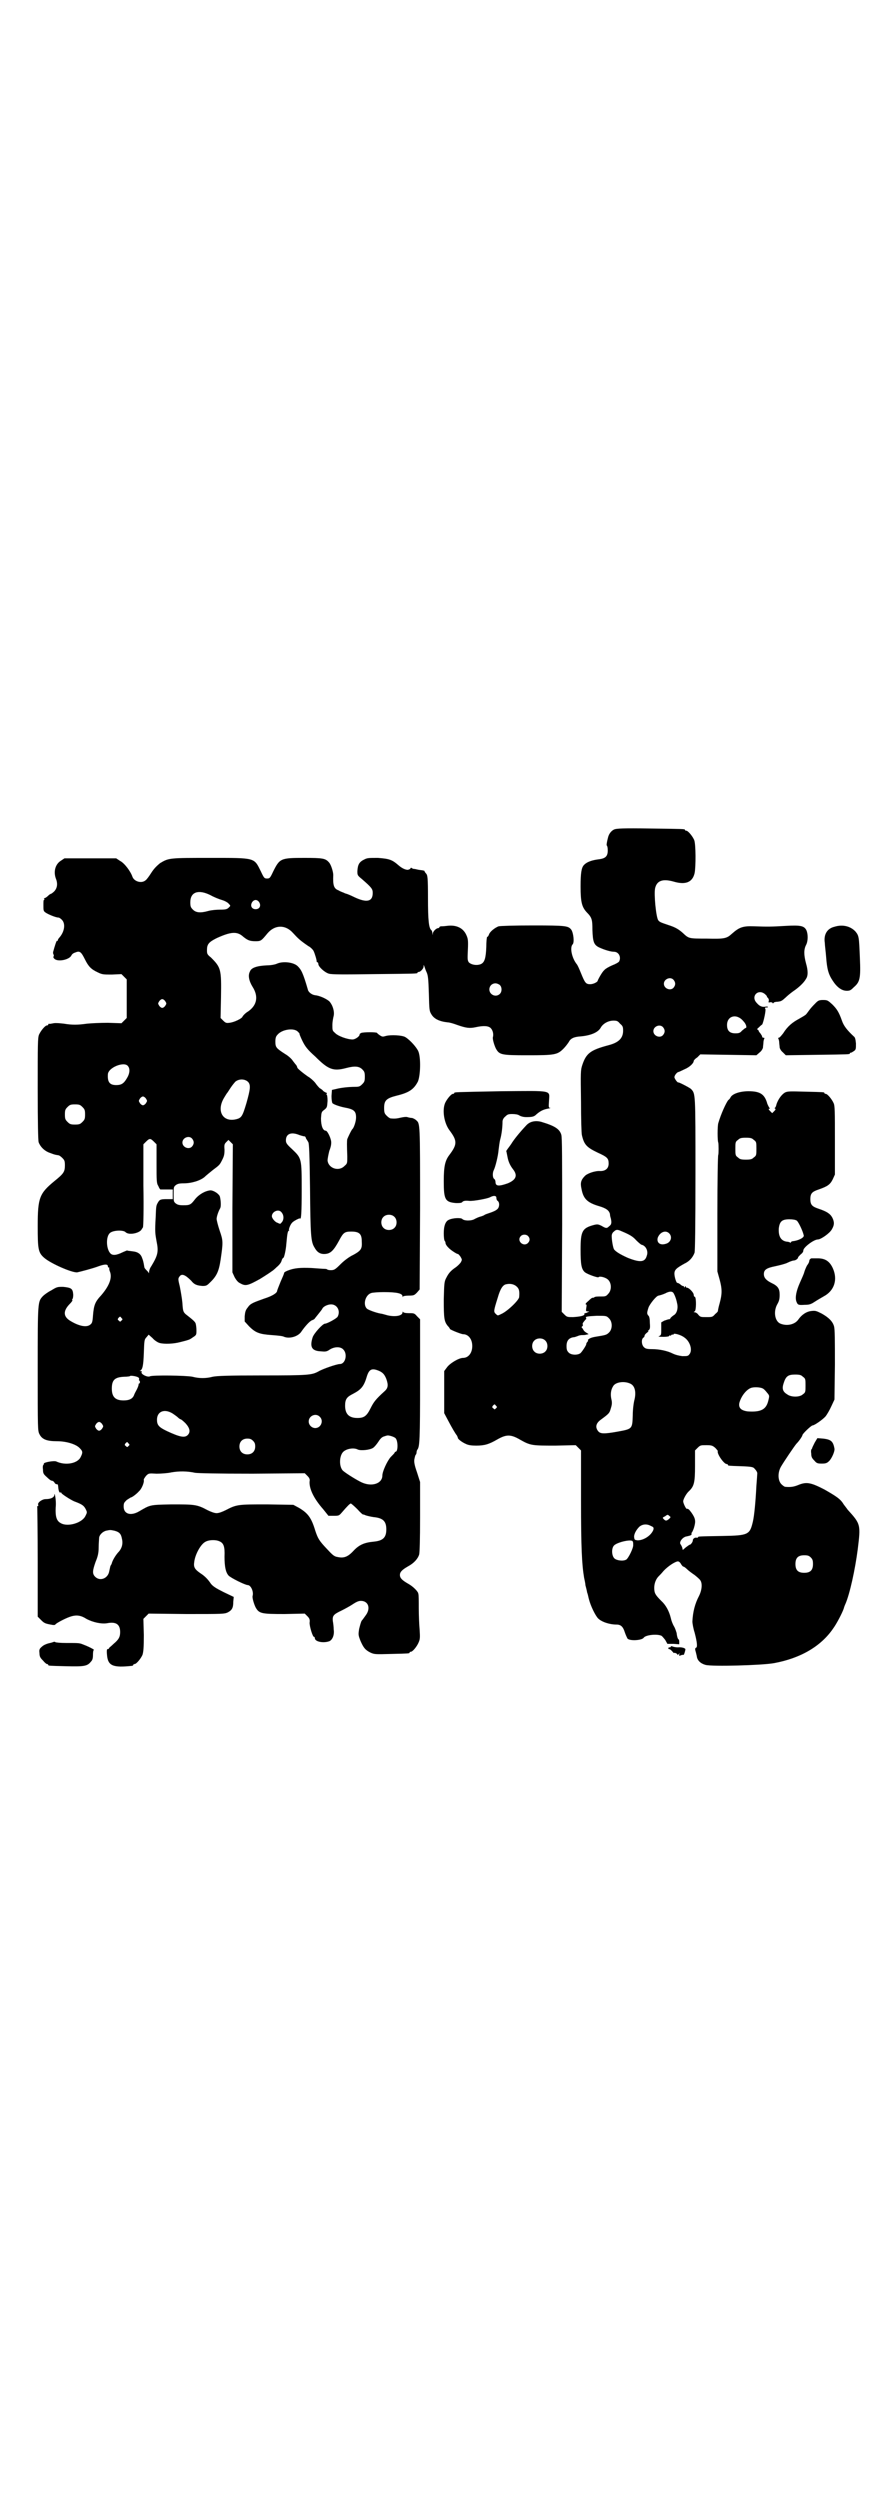 <?xml version="1.0" standalone="no"?>
<!DOCTYPE svg PUBLIC "-//W3C//DTD SVG 20010904//EN"
 "http://www.w3.org/TR/2001/REC-SVG-20010904/DTD/svg10.dtd">
<svg version="1.0" xmlns="http://www.w3.org/2000/svg"
 width="1000pt" height="2850pt" viewBox="0 0 1000 2850"
 preserveAspectRatio="xMidYMid meet">
<g transform="translate(0,2850) scale(0.5,-0.5)"
fill="#000000" stroke="none">
<path d="M1401 3809 c-7 -3 -12 -10 -14 -17 -4 -15 -4 -20 -3 -20 1 -1 2 -5 2
-11 0 -13 -5 -18 -19 -20 -17 -2 -29 -6 -36 -14 -5 -6 -7 -18 -7 -48 0 -36 3
-47 14 -59 12 -12 13 -17 13 -40 1 -27 3 -34 15 -40 13 -6 27 -10 34 -10 11 0
17 -12 12 -22 -1 -2 -8 -6 -16 -9 -7 -3 -16 -8 -18 -11 -5 -4 -14 -21 -15 -24
0 -3 -10 -8 -17 -8 -10 0 -12 3 -21 25 -4 10 -8 19 -10 21 -11 14 -16 38 -9
45 4 4 2 25 -3 33 -7 9 -11 10 -87 10 -44 0 -74 -1 -79 -2 -8 -3 -20 -12 -22
-19 -1 -2 -2 -5 -4 -5 -1 -1 -2 -11 -2 -23 -1 -26 -4 -35 -12 -39 -9 -4 -22
-2 -28 4 -3 5 -3 7 -2 29 1 21 0 25 -3 32 -7 17 -23 25 -45 22 -7 -1 -13 -1
-14 -1 -2 -1 -3 -1 -3 -2 0 -1 -1 -2 -2 -2 -5 0 -12 -7 -13 -12 0 -5 0 -5 -1
0 0 3 -1 6 -2 7 -6 4 -8 22 -8 73 0 48 -1 52 -4 56 -2 2 -4 5 -4 6 0 1 -1 1
-2 1 -2 1 -7 1 -12 2 -4 1 -9 2 -11 2 -1 0 -3 1 -4 2 -2 1 -3 0 -3 -1 0 -1 -2
-2 -5 -3 -5 -1 -14 3 -22 10 -15 13 -21 15 -47 17 -20 0 -24 0 -30 -3 -13 -6
-16 -12 -17 -27 0 -9 0 -10 10 -18 23 -20 25 -23 25 -32 0 -20 -14 -23 -43 -9
-8 4 -16 7 -16 7 -1 0 -4 1 -8 3 -3 1 -8 3 -11 5 -11 4 -13 12 -12 35 0 7 -5
24 -10 29 -8 9 -14 10 -56 10 -54 0 -56 -1 -71 -31 -7 -15 -8 -16 -14 -16 -6
0 -7 1 -14 16 -16 32 -11 31 -116 31 -93 0 -94 0 -114 -12 -6 -5 -13 -11 -20
-22 -5 -8 -11 -16 -13 -17 -9 -8 -26 -3 -30 8 -4 12 -18 31 -28 36 l-9 6 -59
0 -59 0 -9 -6 c-12 -8 -16 -24 -11 -39 5 -12 4 -22 -3 -30 -3 -3 -7 -6 -8 -6
-1 0 -4 -2 -7 -5 -3 -3 -7 -5 -8 -5 -1 0 -1 -1 0 -2 1 -1 0 -2 -1 -2 -1 0 -1
-6 -1 -12 0 -11 0 -13 4 -16 5 -4 24 -12 30 -12 2 0 5 -2 8 -5 9 -9 6 -27 -5
-40 -2 -2 -4 -5 -4 -6 0 -2 -1 -3 -2 -2 -1 1 -5 -11 -9 -26 0 -1 0 -4 1 -5 1
-2 1 -4 0 -5 -1 -1 0 -3 2 -5 8 -8 35 -2 39 8 1 2 4 5 8 6 11 5 14 2 23 -16 8
-16 14 -22 29 -29 10 -5 13 -5 32 -5 l22 1 6 -6 6 -6 0 -44 0 -44 -6 -6 -6 -6
-31 1 c-18 0 -38 -1 -48 -2 -21 -3 -34 -3 -52 0 -9 1 -18 2 -24 1 -5 -1 -10
-2 -10 -1 -1 0 -2 -1 -2 -2 0 -1 -1 -2 -3 -2 -4 0 -14 -12 -18 -21 -3 -7 -3
-22 -3 -123 0 -82 1 -117 2 -122 4 -11 14 -21 27 -25 10 -4 12 -4 18 -5 2 0 6
-3 9 -6 5 -5 6 -7 6 -17 0 -15 -3 -19 -24 -36 -34 -28 -38 -38 -38 -102 0 -53
1 -61 15 -73 15 -13 63 -34 75 -33 9 2 36 9 49 14 14 5 21 5 21 0 0 -2 1 -3 2
-3 2 0 2 -1 1 -1 0 -1 0 -5 2 -9 5 -14 -2 -32 -20 -53 -14 -15 -17 -22 -19
-47 -1 -14 -2 -17 -6 -20 -8 -7 -25 -4 -45 8 -17 10 -18 23 -1 40 3 3 6 7 5 8
-1 1 -1 2 0 2 1 0 2 5 2 10 -1 14 -4 16 -23 18 -13 0 -14 0 -27 -8 -8 -4 -16
-10 -19 -13 -12 -13 -12 -11 -12 -166 0 -139 0 -141 4 -149 6 -12 17 -16 40
-16 22 0 44 -7 52 -16 7 -7 7 -10 2 -20 -7 -15 -35 -20 -56 -10 -5 2 -28 -2
-28 -5 0 -2 -1 -3 -1 -3 -1 0 -2 -5 -1 -10 0 -9 1 -11 9 -18 4 -4 9 -8 11 -8
2 0 5 -2 6 -4 1 -2 3 -4 5 -4 2 0 3 -1 3 -1 0 -1 1 -5 1 -8 1 -8 3 -11 5 -10
1 1 2 0 2 -1 0 -2 20 -15 29 -19 19 -7 22 -10 26 -17 4 -8 4 -8 0 -16 -7 -16
-40 -26 -56 -17 -10 5 -13 15 -12 36 1 9 0 20 -1 25 -1 6 -2 7 -2 4 0 -6 -8
-10 -20 -10 -8 0 -19 -8 -17 -13 1 -2 0 -3 -1 -3 -1 0 -2 -1 -1 -2 0 -1 1 -57
1 -126 l0 -124 8 -8 c7 -7 9 -8 27 -11 3 0 5 0 5 1 2 3 19 12 29 16 17 7 28 6
42 -3 15 -8 34 -12 47 -10 20 4 30 -2 30 -20 0 -11 -3 -17 -15 -27 -4 -4 -9
-8 -10 -9 0 -2 -2 -3 -4 -3 -1 0 -2 -3 -1 -13 2 -25 13 -30 58 -25 1 1 2 1 2
2 0 1 1 2 3 2 4 0 14 12 18 21 2 7 3 15 3 45 l-1 37 6 6 6 6 86 -1 c83 0 87 0
95 4 9 5 12 10 12 24 l1 11 -23 11 c-18 9 -24 13 -29 19 -6 9 -13 17 -24 24
-13 9 -16 14 -14 26 2 17 15 41 26 46 7 4 22 5 31 1 10 -4 13 -12 12 -35 0
-24 3 -36 9 -43 4 -5 38 -22 44 -22 7 0 14 -15 11 -25 -1 -4 3 -18 7 -26 8
-14 13 -15 66 -15 l46 1 6 -6 c5 -5 6 -8 5 -15 0 -9 7 -32 10 -32 1 0 2 -1 2
-3 0 -8 19 -12 33 -7 7 3 12 14 10 27 0 5 -1 14 -2 19 -1 12 1 15 20 24 8 4
19 10 25 14 9 6 14 8 19 8 17 0 23 -17 11 -33 -3 -4 -7 -10 -9 -12 -2 -3 -4
-11 -6 -19 -2 -13 -2 -14 3 -27 7 -16 11 -21 23 -27 9 -4 11 -4 47 -3 41 1 42
1 42 3 0 1 1 2 3 2 4 0 14 12 18 22 3 7 3 11 2 28 -1 10 -2 33 -2 49 0 17 0
31 -1 33 0 5 -12 17 -23 23 -14 8 -19 13 -19 20 0 7 5 12 19 20 13 7 22 17 25
27 1 5 2 32 2 86 l0 79 -7 22 c-6 17 -7 24 -6 30 1 5 2 9 3 10 1 1 2 3 2 6 0
2 1 5 2 6 5 7 6 21 6 158 l0 139 -7 7 c-6 7 -7 7 -19 7 -7 0 -12 1 -13 3 0 1
-1 1 -1 -1 0 -8 -16 -11 -34 -7 -7 2 -14 4 -16 4 -11 2 -27 8 -31 11 -10 9 -4
32 10 36 3 1 16 2 28 2 31 0 43 -3 43 -10 0 -2 1 -2 1 0 1 1 6 2 13 2 12 0 13
1 19 7 l6 7 1 185 c0 197 0 193 -9 201 -2 2 -6 4 -9 5 -3 0 -8 1 -11 2 -3 1
-9 0 -14 -1 -9 -2 -13 -3 -24 -2 -2 0 -6 3 -9 6 -5 5 -6 7 -6 18 0 17 5 22 29
28 29 7 39 15 48 32 6 14 7 55 1 69 -4 9 -18 25 -29 32 -7 5 -35 6 -45 3 -7
-2 -8 -2 -13 1 -3 2 -7 5 -7 6 -2 2 -30 2 -36 0 -2 -1 -4 -2 -4 -4 0 -4 -10
-11 -16 -11 -12 0 -34 8 -40 15 -6 5 -6 6 -6 18 0 8 2 17 3 21 2 10 -2 24 -10
33 -7 6 -22 13 -33 14 -7 1 -15 7 -16 13 -11 38 -15 45 -23 53 -9 9 -33 12
-47 6 -4 -2 -14 -4 -23 -4 -22 -1 -36 -5 -39 -14 -5 -9 -2 -22 6 -35 14 -22
10 -42 -10 -56 -7 -4 -12 -10 -13 -12 -1 -4 -19 -13 -30 -14 -7 -1 -9 0 -14 5
l-6 6 1 48 c1 63 0 67 -23 90 -9 7 -9 9 -9 17 0 13 4 18 22 27 33 15 47 16 61
3 10 -8 15 -10 28 -10 12 0 13 1 27 18 17 20 41 20 58 1 12 -13 16 -17 35 -30
6 -3 11 -9 12 -11 3 -6 8 -23 7 -24 0 -1 1 -2 2 -2 1 0 2 -2 2 -4 0 -6 14 -19
24 -22 7 -2 33 -2 103 -1 97 1 99 1 99 3 0 1 1 2 3 2 4 0 11 8 11 12 0 5 0 5
2 0 1 -3 3 -9 5 -13 3 -7 4 -14 5 -48 1 -38 1 -40 6 -48 6 -10 18 -16 37 -18
4 0 14 -3 22 -6 20 -7 28 -8 42 -5 18 4 29 3 34 -2 5 -5 7 -14 5 -21 -1 -4 3
-18 7 -26 8 -14 12 -15 72 -15 62 0 68 1 82 15 5 5 10 12 12 15 4 8 11 12 27
13 23 2 40 9 46 20 5 9 17 16 29 16 8 0 10 -1 15 -7 6 -5 7 -7 7 -16 0 -17
-10 -27 -33 -33 -41 -11 -51 -18 -60 -45 -4 -12 -4 -16 -3 -84 0 -39 1 -73 2
-76 5 -22 11 -28 36 -40 22 -10 25 -13 25 -25 0 -11 -7 -17 -19 -17 -11 1 -29
-5 -35 -11 -9 -9 -11 -16 -8 -29 4 -23 13 -32 40 -40 17 -5 23 -10 25 -18 0
-3 1 -7 2 -10 2 -9 2 -14 -4 -18 -5 -5 -7 -5 -17 1 -8 4 -10 4 -18 2 -26 -7
-30 -14 -30 -56 0 -34 2 -44 9 -51 5 -5 31 -14 32 -12 2 3 16 0 22 -6 8 -8 8
-24 0 -32 -5 -6 -7 -6 -17 -6 -7 0 -13 0 -15 -2 -1 -1 -3 -1 -3 -1 -1 1 -5 -2
-10 -7 -5 -4 -8 -8 -6 -8 2 0 2 -2 1 -8 -1 -7 -1 -8 3 -8 5 0 5 0 0 -2 -3 -2
-6 -2 -6 -2 -1 0 -2 -1 -1 -2 0 -4 -10 -6 -26 -7 -13 0 -14 0 -20 6 l-6 6 1
198 c0 153 0 200 -2 206 -4 13 -15 20 -45 29 -14 4 -27 1 -35 -8 -15 -16 -28
-32 -34 -42 -4 -6 -9 -12 -10 -14 -1 -1 -2 -3 -1 -4 0 0 1 -5 2 -10 2 -12 6
-21 13 -30 11 -14 7 -24 -12 -32 -20 -7 -28 -7 -28 3 0 2 -1 6 -3 7 -4 3 -4
14 -1 20 4 8 10 33 11 46 1 7 2 18 4 25 3 11 5 27 5 40 0 3 2 8 6 11 5 5 7 6
16 6 7 0 13 -1 16 -3 3 -2 9 -4 16 -4 14 0 18 1 23 6 8 7 15 11 25 13 6 1 9 2
7 2 -4 0 -4 1 -3 16 1 25 11 23 -109 22 -106 -2 -107 -2 -107 -4 0 -1 -1 -2
-3 -2 -4 0 -14 -12 -18 -21 -7 -17 -2 -46 10 -62 18 -24 18 -32 0 -56 -10 -13
-13 -26 -13 -60 0 -42 3 -48 28 -50 7 0 12 0 14 2 2 3 7 4 16 3 9 -1 41 5 47
8 9 5 15 4 15 -1 0 -3 1 -6 3 -7 5 -4 4 -15 -1 -19 -3 -3 -10 -6 -16 -8 -6 -2
-12 -4 -13 -5 -1 -1 -6 -3 -10 -4 -4 -1 -10 -4 -12 -5 -7 -5 -25 -5 -29 0 -4
3 -22 2 -30 -2 -8 -3 -12 -14 -12 -31 0 -9 1 -16 2 -17 1 -1 2 -3 2 -5 0 -2 2
-6 6 -10 5 -6 21 -16 22 -15 1 0 3 -2 6 -6 4 -7 4 -7 1 -13 -2 -3 -7 -8 -11
-11 -12 -8 -17 -14 -22 -24 -5 -9 -5 -13 -6 -50 0 -43 1 -50 9 -60 3 -3 5 -6
5 -7 1 -2 26 -12 30 -12 12 0 21 -11 21 -27 0 -16 -9 -27 -21 -27 -10 0 -31
-13 -37 -22 l-6 -8 0 -48 0 -48 9 -17 c9 -17 16 -29 20 -34 1 -2 2 -4 2 -5 0
-3 9 -10 18 -14 6 -3 13 -4 24 -4 19 0 29 3 48 14 21 12 31 12 53 -1 23 -13
27 -13 80 -13 l46 1 6 -6 6 -6 0 -113 c0 -109 2 -147 7 -177 1 -5 3 -13 3 -17
1 -4 3 -11 4 -17 2 -5 3 -12 4 -15 4 -16 15 -38 21 -44 8 -8 26 -14 42 -14 10
0 15 -5 19 -18 2 -6 5 -12 6 -14 6 -6 33 -4 37 2 4 6 28 9 39 5 2 0 6 -5 10
-10 l5 -9 14 0 13 -1 0 6 c0 3 -1 5 -1 5 -2 0 -4 6 -5 15 -1 3 -3 10 -6 15 -3
5 -6 13 -7 18 -4 17 -12 31 -22 40 -14 14 -16 18 -16 30 0 10 4 20 10 26 2 2
7 7 11 12 10 11 27 22 33 22 2 0 5 -2 7 -6 2 -3 4 -6 6 -6 1 0 5 -3 8 -6 3 -3
11 -9 17 -13 5 -4 11 -9 13 -12 5 -7 4 -22 -3 -36 -9 -17 -14 -36 -15 -58 0
-4 2 -16 5 -25 6 -23 7 -34 3 -35 -2 -1 -2 -3 -1 -7 1 -3 2 -8 3 -12 1 -10 9
-17 20 -20 15 -4 128 -1 156 4 60 11 107 38 135 79 8 11 20 34 24 45 1 4 3 9
4 11 10 23 22 78 28 124 7 57 7 58 -23 91 -2 3 -6 8 -9 12 -7 12 -16 18 -44
34 -31 16 -41 18 -60 10 -10 -4 -17 -5 -29 -4 -2 0 -6 3 -9 6 -8 8 -9 26 -1
40 7 12 30 46 35 52 7 7 14 18 14 20 0 3 20 22 23 22 4 0 23 13 30 21 3 4 9
14 13 23 l7 15 1 79 c0 57 0 81 -2 88 -3 11 -12 20 -28 29 -12 6 -14 7 -23 6
-12 -1 -23 -9 -30 -19 -8 -12 -26 -16 -41 -10 -13 5 -17 28 -7 45 4 7 5 12 5
21 0 14 -4 20 -19 27 -12 6 -17 12 -17 20 0 10 6 14 26 18 9 2 22 5 28 8 6 3
12 5 14 5 4 0 10 4 10 7 0 1 3 4 6 7 4 3 6 6 6 9 0 7 24 25 33 25 7 0 27 14
32 23 6 10 6 17 1 27 -5 9 -13 14 -31 20 -15 5 -19 9 -19 22 0 13 4 17 19 22
20 7 26 11 32 23 l5 11 0 78 c0 66 0 79 -3 85 -4 9 -14 21 -18 21 -2 0 -3 1
-3 2 0 2 -1 2 -44 3 -35 1 -40 1 -46 -2 -8 -5 -15 -15 -19 -26 -1 -5 -3 -9 -4
-9 -1 0 -1 -1 1 -2 1 -1 1 -2 -3 -6 l-4 -4 -5 5 c-3 3 -4 5 -2 5 2 0 2 1 1 2
-1 0 -3 5 -5 9 -6 22 -16 29 -43 29 -20 0 -37 -6 -41 -14 -1 -2 -3 -5 -5 -6
-5 -6 -17 -32 -23 -53 -2 -7 -2 -40 0 -44 1 -3 1 -27 0 -28 -1 -1 -2 -61 -2
-134 l0 -132 5 -18 c6 -22 6 -33 0 -55 -3 -10 -4 -18 -4 -18 0 0 -2 -3 -6 -6
-6 -7 -7 -7 -20 -7 -13 0 -14 0 -19 6 -2 3 -6 5 -8 5 -2 0 -3 0 0 2 4 1 4 30
1 33 -2 0 -3 3 -3 5 0 5 -11 16 -15 16 -2 0 -3 1 -3 3 0 1 -1 1 -2 -1 -1 -2
-2 -2 -2 0 0 1 -1 2 -3 2 -1 0 -4 2 -6 4 -3 2 -5 3 -6 3 -2 -2 -7 13 -7 21 0
9 5 13 23 23 11 5 19 14 23 25 1 5 2 56 2 180 0 186 0 182 -10 193 -3 3 -28
16 -29 15 -2 -1 -9 9 -9 12 0 4 6 12 10 12 0 0 7 3 13 6 12 5 21 14 21 19 0 1
3 5 8 8 l7 7 64 -1 64 -1 8 7 c4 3 7 9 7 11 0 3 1 8 1 11 0 3 1 7 2 9 1 1 0 2
-2 2 -2 0 -3 1 -3 3 0 1 -2 4 -4 7 -2 2 -4 5 -4 6 0 1 -1 2 -2 2 -2 1 -1 3 2
5 2 2 6 6 8 7 3 4 10 36 7 36 0 0 -1 1 0 2 1 1 2 2 3 1 1 -1 2 0 3 1 1 1 -1 1
-4 1 -9 -2 -15 1 -21 8 -15 15 3 34 19 20 3 -3 5 -5 4 -5 -1 0 0 -1 2 -3 2 -2
3 -5 2 -8 -1 -3 0 -3 4 -2 3 0 5 -1 5 -2 0 -1 0 -1 2 0 0 2 5 3 9 3 9 1 10 2
19 10 3 3 10 9 17 14 12 8 24 19 29 28 5 7 5 19 0 36 -5 19 -5 31 0 41 5 9 5
25 1 34 -5 10 -13 12 -47 10 -32 -2 -42 -2 -72 -1 -26 1 -34 -2 -51 -17 -12
-11 -17 -12 -58 -11 -41 0 -40 0 -54 13 -9 8 -17 13 -33 18 -18 6 -20 7 -23
11 -5 8 -10 60 -7 73 4 17 17 22 42 15 27 -8 43 -2 48 19 3 14 3 67 -1 76 -4
9 -14 21 -18 21 -2 0 -3 1 -3 2 0 2 -2 2 -80 3 -61 1 -76 0 -81 -2z m-921
-150 c7 -4 19 -9 26 -11 7 -2 14 -6 16 -9 4 -4 4 -4 0 -8 -4 -4 -7 -5 -20 -5
-8 0 -20 -1 -27 -3 -18 -5 -28 -4 -35 3 -5 5 -6 7 -6 17 0 23 18 30 46 16z
m111 -16 c5 -8 1 -16 -8 -16 -9 0 -13 8 -8 16 2 3 5 5 8 5 3 0 6 -2 8 -5z
m945 -177 c5 -6 5 -12 0 -18 -7 -8 -22 -2 -22 9 0 11 15 17 22 9z m-396 -12
c5 -5 5 -15 0 -20 -9 -9 -24 -2 -24 10 0 8 6 14 14 14 3 0 8 -2 10 -4z m-763
-37 c3 -5 3 -5 0 -10 -2 -3 -5 -5 -7 -5 -2 0 -5 2 -7 5 -3 5 -3 5 0 10 2 3 5
5 7 5 2 0 5 -2 7 -5z m1318 -45 c7 -7 9 -16 5 -16 -1 0 -4 -3 -8 -6 -4 -5 -7
-6 -15 -6 -13 0 -19 6 -19 19 0 21 22 27 37 9z m-183 -14 c5 -6 5 -12 0 -18
-7 -8 -22 -2 -22 9 0 11 15 17 22 9z m-833 -10 c3 -3 5 -5 4 -6 0 0 3 -8 7
-16 6 -12 11 -19 29 -35 30 -30 41 -34 71 -26 19 5 29 4 36 -3 5 -5 6 -7 6
-17 0 -10 -1 -12 -6 -17 -5 -5 -7 -6 -16 -6 -15 0 -33 -2 -44 -5 l-9 -2 -1
-14 c0 -8 1 -14 2 -16 2 -3 17 -8 27 -10 22 -4 27 -8 27 -23 0 -9 -5 -23 -8
-26 -2 -1 -10 -18 -12 -23 -1 -4 -1 -14 0 -40 0 -15 0 -16 -6 -21 -13 -14 -37
-6 -39 12 0 4 2 14 4 22 4 10 5 17 4 23 -2 10 -9 23 -12 23 -7 0 -11 12 -11
28 1 14 1 15 8 20 6 5 6 6 7 20 0 8 -1 14 -2 14 -1 0 -1 1 0 2 1 1 0 3 -2 3
-2 1 -6 3 -7 5 -2 2 -5 4 -7 5 -1 1 -6 6 -10 12 -4 5 -12 12 -16 14 -13 9 -25
19 -25 21 0 1 -1 3 -2 5 -1 1 -5 6 -8 10 -3 5 -11 12 -18 16 -20 13 -22 15
-22 28 0 8 1 12 5 16 10 12 37 16 46 7z m-387 -79 c5 -6 4 -17 -3 -28 -7 -12
-13 -15 -24 -15 -15 0 -20 7 -19 24 0 16 38 31 46 19z m274 -36 c6 -7 5 -16
-4 -48 -9 -30 -11 -34 -24 -37 -30 -7 -45 19 -27 49 3 5 6 10 7 11 1 1 4 6 8
12 4 6 9 12 11 14 9 7 22 6 29 -1z m-233 -38 c3 -5 3 -5 0 -10 -2 -3 -5 -5 -7
-5 -2 0 -5 2 -7 5 -3 5 -3 5 0 10 2 3 5 5 7 5 2 0 5 -2 7 -5z m-145 -19 c5 -5
6 -7 6 -17 0 -10 -1 -12 -6 -17 -5 -5 -7 -6 -17 -6 -10 0 -12 1 -17 6 -5 5 -6
7 -6 17 0 10 1 12 6 17 5 5 7 6 17 6 10 0 12 -1 17 -6z m495 -64 c6 -2 11 -3
11 -3 1 1 3 -1 4 -5 2 -3 4 -6 5 -8 2 -2 3 -28 4 -105 1 -108 2 -122 10 -135
6 -11 13 -16 25 -15 12 1 19 8 31 30 10 19 13 21 28 21 18 0 24 -5 24 -22 1
-17 -1 -21 -19 -31 -9 -4 -21 -13 -29 -21 -13 -13 -15 -14 -23 -14 -4 0 -8 1
-8 2 0 0 -2 1 -5 1 -4 0 -17 1 -31 2 -25 1 -39 0 -54 -6 -5 -2 -8 -4 -8 -5 0
-2 -4 -11 -8 -20 -4 -10 -8 -20 -8 -21 0 -5 -11 -12 -30 -18 -25 -9 -31 -11
-37 -20 -5 -6 -6 -10 -7 -20 l0 -12 10 -11 c15 -15 24 -18 52 -20 13 -1 25 -2
28 -4 13 -5 33 1 40 13 7 10 18 23 24 25 3 1 6 3 6 4 0 0 4 5 8 10 4 5 8 10 9
12 2 5 12 10 20 10 14 0 22 -15 15 -28 -2 -4 -24 -16 -29 -16 -5 0 -25 -22
-28 -31 -7 -22 -2 -31 18 -32 11 -1 14 -1 21 4 11 7 25 7 31 0 10 -10 5 -33
-8 -33 -7 0 -39 -11 -49 -17 -15 -8 -22 -9 -128 -9 -80 0 -103 -1 -113 -3 -15
-4 -31 -4 -46 0 -14 3 -92 4 -97 1 -5 -3 -22 5 -19 10 1 1 0 2 -2 2 -3 0 -3 1
-1 1 5 3 7 11 8 40 1 28 1 31 6 36 l5 6 9 -8 c4 -5 12 -10 16 -11 11 -3 32 -2
47 2 8 2 16 4 18 5 2 0 7 3 11 6 8 5 8 6 8 16 0 6 -1 13 -2 16 -2 4 -5 7 -23
21 -5 5 -6 7 -7 25 -1 11 -4 28 -6 38 -4 16 -4 18 -1 22 5 8 13 5 27 -9 7 -9
13 -11 26 -12 8 0 10 1 16 7 16 15 21 26 25 52 6 41 6 44 -2 67 -4 12 -7 24
-7 27 0 4 3 15 8 24 3 5 1 23 -1 28 -4 7 -15 13 -21 13 -12 -1 -26 -9 -35 -20
-10 -13 -12 -14 -27 -14 -9 0 -13 1 -17 4 -5 4 -5 5 -5 21 0 16 0 17 5 21 4 3
8 4 18 4 18 0 37 6 47 14 4 4 13 11 19 16 16 12 16 12 22 24 4 8 5 12 5 23 -1
11 0 13 4 17 3 3 5 5 5 5 0 0 2 -2 5 -5 l5 -5 -1 -146 0 -146 5 -11 c4 -7 8
-12 13 -14 12 -7 18 -5 45 10 13 8 25 16 26 17 2 1 7 5 12 10 5 4 10 10 11 14
1 4 3 7 4 7 2 0 6 18 7 32 2 22 3 30 6 30 1 0 1 1 0 1 -1 2 3 13 7 17 3 4 17
11 18 10 3 -4 4 14 4 66 0 71 0 71 -22 92 -12 11 -14 14 -14 20 0 15 12 20 31
12z m-245 -8 c5 -6 5 -12 0 -18 -7 -8 -22 -2 -22 9 0 11 15 17 22 9z m1281 -3
c6 -4 6 -6 6 -20 0 -14 0 -16 -6 -20 -4 -4 -7 -5 -18 -5 -11 0 -14 1 -18 5 -6
4 -6 6 -6 20 0 14 0 16 6 20 4 4 7 5 18 5 11 0 14 -1 18 -5z m-1368 -4 l6 -6
0 -44 c0 -39 0 -45 4 -51 2 -5 4 -8 5 -8 0 0 7 0 15 0 l13 0 0 -11 0 -11 -13
0 c-15 0 -17 -1 -21 -8 -4 -7 -4 -8 -5 -34 -2 -33 -1 -37 2 -54 5 -24 3 -32
-12 -57 -3 -4 -5 -10 -5 -13 0 -3 -1 -4 -1 -2 -1 2 -3 4 -5 6 -2 2 -5 5 -5 8
-2 12 -3 15 -5 20 -3 9 -10 14 -22 15 -6 1 -11 1 -12 2 -1 0 -5 -2 -10 -4 -14
-7 -23 -8 -28 -3 -10 10 -11 39 -1 47 7 6 29 7 35 2 7 -8 32 -3 37 6 1 2 3 4
3 5 1 1 2 43 1 95 l0 94 6 6 c8 8 10 8 18 0z m290 -160 c6 -6 7 -15 3 -22 -3
-4 -5 -6 -6 -5 -1 0 -3 1 -5 2 -5 1 -13 10 -13 15 0 10 14 17 21 10z m258 -11
c7 -6 7 -19 1 -25 -6 -7 -19 -7 -25 -1 -7 6 -7 19 -1 25 6 7 19 7 25 1z m918
-9 c4 -3 14 -24 16 -34 1 -5 -13 -12 -26 -13 -2 -1 -3 -1 -3 -2 0 -1 -1 -2 -2
-1 -2 1 -5 2 -8 2 -13 2 -19 12 -18 30 2 16 7 21 24 21 8 0 14 -1 17 -3z
m-400 -24 c19 -8 26 -12 34 -21 5 -5 11 -10 12 -10 10 -2 16 -15 12 -25 -4
-15 -15 -16 -43 -5 -18 8 -29 15 -32 20 -2 4 -5 20 -5 30 0 4 2 8 5 10 5 5 8
5 17 1z m109 -5 c8 -8 4 -21 -8 -24 -13 -4 -21 3 -18 14 5 13 18 18 26 10z
m-322 -6 c5 -5 5 -11 0 -16 -10 -10 -27 5 -16 16 4 4 12 4 16 0z m-25 -116 c5
-5 6 -10 5 -23 0 -7 -27 -33 -41 -39 -8 -4 -8 -4 -12 0 -6 5 -5 8 4 37 6 21
12 30 20 31 9 2 18 0 24 -6z m356 -13 c2 -2 7 -13 9 -24 3 -11 0 -24 -8 -28
-3 -2 -6 -5 -7 -6 0 -2 -2 -3 -4 -3 -2 0 -6 -2 -10 -3 l-7 -4 0 -14 c0 -13 0
-15 -4 -17 -4 -1 -3 -2 9 -2 8 0 13 1 13 2 0 1 1 2 2 1 1 -1 2 0 3 1 1 1 2 2
3 1 1 -1 2 0 2 1 0 3 16 -1 24 -7 14 -9 20 -30 12 -39 -3 -4 -5 -4 -16 -4 -8
1 -16 3 -22 6 -12 6 -30 10 -47 10 -11 0 -15 1 -18 4 -6 5 -7 18 -2 22 2 1 3
3 3 5 0 1 2 4 6 7 3 2 4 4 2 3 -2 -1 -1 0 1 2 3 2 4 5 3 16 0 9 -1 15 -3 17
-4 4 -4 7 0 19 3 8 18 27 23 27 4 1 8 2 15 5 9 5 15 5 18 2z m-146 -59 c8 -8
8 -24 0 -32 -6 -6 -8 -6 -32 -10 -6 -1 -12 -3 -14 -5 -2 -1 -3 -3 -2 -3 1 0 0
-1 -1 -3 -2 -2 -3 -4 -3 -5 1 -2 -9 -17 -13 -21 -6 -5 -21 -5 -27 1 -4 4 -5 7
-5 15 0 12 5 18 15 20 4 0 8 2 11 3 2 1 6 2 9 2 3 0 8 0 10 1 2 0 4 1 5 1 1 0
-1 1 -4 3 -2 1 -6 4 -7 6 -1 2 -3 5 -4 6 -1 0 -1 2 1 3 1 1 2 3 1 4 -1 2 0 4
6 11 2 1 2 3 2 4 -4 3 3 4 24 5 22 0 22 0 28 -6z m-1112 1 c3 -3 3 -3 0 -6 -3
-3 -3 -3 -6 0 -3 2 -3 3 -1 6 4 4 4 4 7 0z m966 -51 c7 -6 7 -19 1 -25 -6 -7
-19 -7 -25 -1 -7 6 -7 19 -1 25 6 7 19 7 25 1z m-380 -69 c10 -4 14 -9 18 -19
5 -14 4 -21 -4 -28 -21 -19 -25 -25 -32 -39 -9 -18 -15 -22 -30 -22 -19 0 -28
9 -28 28 0 15 4 20 18 27 19 10 25 17 32 41 5 15 11 18 26 12z m968 -14 c6 -4
6 -6 6 -20 0 -14 0 -16 -6 -20 -7 -7 -27 -7 -36 0 -10 6 -12 13 -8 25 5 16 10
20 26 20 11 0 14 -1 18 -5z m-1515 -2 c1 -1 2 -3 1 -4 0 -2 0 -3 1 -3 1 0 1
-1 1 -3 0 -2 0 -3 -1 -3 -1 0 -2 -1 -2 -3 0 -2 -2 -7 -4 -11 -2 -4 -5 -9 -6
-12 -3 -9 -11 -13 -24 -13 -19 0 -27 8 -27 27 0 20 7 26 28 27 8 0 14 1 14 2
2 1 16 -1 19 -4z m1122 -14 c10 -5 13 -19 9 -36 -2 -7 -4 -23 -4 -36 -1 -31
-1 -31 -34 -37 -33 -6 -40 -5 -45 1 -7 9 -5 18 6 26 19 14 20 15 23 26 3 9 3
14 1 22 -2 10 -1 20 4 28 5 10 26 13 40 6z m302 -11 c2 -1 6 -5 9 -9 6 -7 6
-7 3 -19 -5 -20 -17 -26 -47 -24 -15 2 -21 8 -19 19 4 16 17 32 28 35 8 2 21
1 26 -2z m-609 -39 c3 -3 3 -3 0 -6 -3 -3 -3 -3 -6 0 -3 2 -3 3 -1 6 4 4 4 4
7 0z m-737 -18 c4 -3 9 -6 12 -9 2 -2 5 -4 6 -4 1 0 6 -4 11 -9 10 -11 12 -20
5 -27 -7 -7 -19 -4 -47 9 -19 9 -23 14 -23 26 0 19 17 26 36 14z m335 -7 c10
-9 3 -26 -10 -26 -8 0 -15 7 -15 15 0 13 16 20 25 11z m-496 -17 c3 -5 3 -5 0
-10 -2 -3 -5 -5 -7 -5 -2 0 -5 2 -7 5 -3 5 -3 5 0 10 2 3 5 5 7 5 2 0 5 -2 7
-5z m669 -32 c6 -6 6 -31 0 -31 -1 0 -2 -1 -2 -2 0 -1 -4 -5 -9 -10 -8 -9 -19
-33 -19 -42 0 -19 -25 -27 -49 -15 -14 7 -39 23 -42 27 -8 10 -7 32 1 41 7 8
25 11 34 6 7 -3 28 -1 35 4 3 2 8 8 12 14 5 8 9 11 13 12 3 1 6 2 7 2 4 1 16
-3 19 -6z m-325 -6 c4 -4 5 -7 5 -13 0 -11 -7 -18 -18 -18 -11 0 -18 7 -18 18
0 11 7 18 18 18 6 0 9 -1 13 -5z m-284 -6 c3 -3 3 -3 0 -6 -3 -3 -3 -3 -6 0
-3 2 -3 3 -1 6 4 4 4 4 7 0z m1338 -10 c3 -3 6 -7 6 -7 -3 -6 14 -30 20 -30 2
0 3 -1 3 -2 0 -2 1 -2 31 -3 26 -1 27 -2 31 -7 3 -3 5 -7 5 -9 0 -2 -1 -15 -2
-28 -2 -39 -5 -69 -8 -82 -7 -30 -10 -32 -69 -33 -58 -1 -56 -1 -56 -3 0 -1
-2 -1 -4 -1 -3 1 -8 -2 -8 -6 0 -4 -5 -10 -7 -10 -1 0 -5 -3 -9 -6 l-7 -6 -1
5 c-1 3 -3 7 -4 8 -4 5 5 17 14 18 9 2 12 3 11 6 0 2 0 3 1 3 0 0 3 5 5 12 4
14 3 20 -6 33 -6 8 -7 9 -11 9 -2 0 -8 13 -8 17 0 4 6 16 12 22 13 12 15 20
15 59 l0 35 6 6 c6 6 7 6 20 6 12 0 14 -1 20 -6z m-1186 -57 c8 -1 48 -2 131
-2 l119 1 6 -6 c5 -5 6 -8 5 -13 -1 -16 9 -38 31 -63 l12 -15 12 0 c12 0 12 0
19 8 12 14 18 20 20 20 1 0 8 -6 15 -13 7 -8 13 -13 13 -12 0 0 2 0 6 -2 3 -1
11 -3 18 -4 21 -2 29 -9 29 -28 0 -19 -8 -26 -29 -28 -21 -2 -33 -7 -46 -21
-13 -14 -22 -17 -36 -14 -8 1 -12 5 -25 19 -17 18 -20 23 -26 41 -9 30 -17 40
-37 52 l-13 7 -60 1 c-66 0 -69 0 -94 -13 -8 -4 -16 -7 -21 -7 -5 0 -13 3 -21
7 -24 13 -30 13 -82 13 -51 -1 -48 -1 -74 -16 -19 -11 -35 -6 -35 11 0 8 1 9
7 15 5 3 9 6 10 6 2 0 13 8 18 14 6 5 12 20 11 25 -1 2 2 6 5 10 6 6 6 6 24 5
10 0 25 1 34 3 17 3 36 3 54 -1z m1081 -105 c-6 -5 -8 -5 -12 -1 -4 4 -3 4 3
7 5 4 6 4 9 1 4 -3 4 -3 0 -7z m-36 -25 c-5 -13 -22 -24 -36 -24 -7 1 -7 1 -8
8 0 7 5 16 12 23 7 6 17 7 26 2 7 -3 7 -4 6 -9z m-1229 -2 c11 -3 15 -7 17
-18 3 -12 0 -23 -9 -32 -6 -7 -12 -17 -14 -24 0 -1 -1 -3 -3 -6 -1 -3 -2 -9
-3 -13 -3 -16 -21 -23 -32 -12 -7 7 -6 14 1 34 5 12 7 20 7 33 0 9 1 19 1 21
0 7 8 15 16 17 10 2 9 2 19 0z m1182 -25 c1 -1 1 -4 1 -7 1 -7 -11 -31 -16
-34 -7 -4 -22 -2 -27 3 -6 6 -7 22 -1 29 7 8 43 16 43 9z m406 -36 c4 -4 5 -7
5 -15 0 -14 -6 -20 -20 -20 -14 0 -20 6 -20 20 0 14 6 20 20 20 8 0 11 -1 15
-5z"/>
<path d="M1903 3587 c-17 -4 -25 -18 -22 -37 0 -5 2 -19 3 -32 2 -27 5 -39 15
-54 9 -14 20 -23 32 -23 7 0 9 1 16 8 14 12 16 20 14 66 -2 49 -2 51 -10 61
-11 12 -29 17 -48 11z"/>
<path d="M1861 3414 c-3 -3 -9 -9 -13 -14 -4 -5 -8 -11 -10 -13 -2 -2 -9 -6
-16 -10 -15 -8 -26 -17 -36 -33 -4 -5 -8 -10 -10 -10 -1 0 -2 -1 -1 -2 1 -2 2
-6 2 -9 0 -3 1 -8 1 -11 0 -2 3 -8 7 -11 l7 -7 71 1 c73 1 75 1 75 3 0 1 1 2
3 2 1 0 4 2 7 4 4 3 4 5 4 17 -1 10 -2 14 -5 16 -15 14 -23 24 -27 36 -7 20
-12 27 -22 37 -10 9 -11 10 -21 10 -8 0 -11 -1 -16 -6z"/>
<path d="M1850 2831 c-2 -1 -4 -3 -4 -4 -1 -5 -1 -6 -6 -13 -2 -4 -5 -11 -6
-15 -1 -4 -6 -15 -10 -24 -8 -18 -11 -33 -8 -42 3 -8 4 -9 19 -8 10 0 14 1 23
7 6 4 15 9 20 12 25 13 33 39 21 65 -7 15 -17 22 -34 22 -6 0 -14 0 -15 0z"/>
<path d="M1858 2411 c-3 -6 -6 -12 -6 -13 0 -1 -1 -2 -1 -2 -1 0 -2 -4 -1 -10
0 -8 2 -11 7 -16 5 -6 7 -7 17 -7 9 0 12 1 17 6 6 6 13 22 12 28 -3 17 -8 21
-26 23 l-13 1 -6 -10z"/>
<path d="M121 1956 c-2 -1 -7 -2 -11 -3 -4 -1 -11 -4 -14 -7 -6 -5 -7 -7 -6
-15 0 -8 2 -11 8 -17 4 -5 8 -8 9 -8 2 0 3 -1 3 -2 0 -2 1 -2 41 -3 40 -1 48
0 56 10 4 4 5 8 5 16 0 7 1 11 2 11 3 0 -10 7 -23 12 -10 4 -9 4 -41 4 -12 0
-23 1 -24 2 0 1 -3 1 -5 0z"/>
<path d="M1530 1946 c0 -1 -1 -2 -3 -2 -2 0 -3 -1 -3 -2 0 -1 1 -2 2 -2 2 0 4
-2 6 -4 3 -3 4 -5 5 -5 1 2 9 -2 8 -4 -1 -1 0 -1 2 1 3 3 4 3 2 0 -1 -3 0 -4
4 -2 2 1 5 1 6 1 0 -1 1 1 2 4 1 3 2 7 2 8 1 3 -8 6 -17 5 -4 0 -10 1 -12 2
-3 1 -4 1 -4 0z"/>
</g>
</svg>
